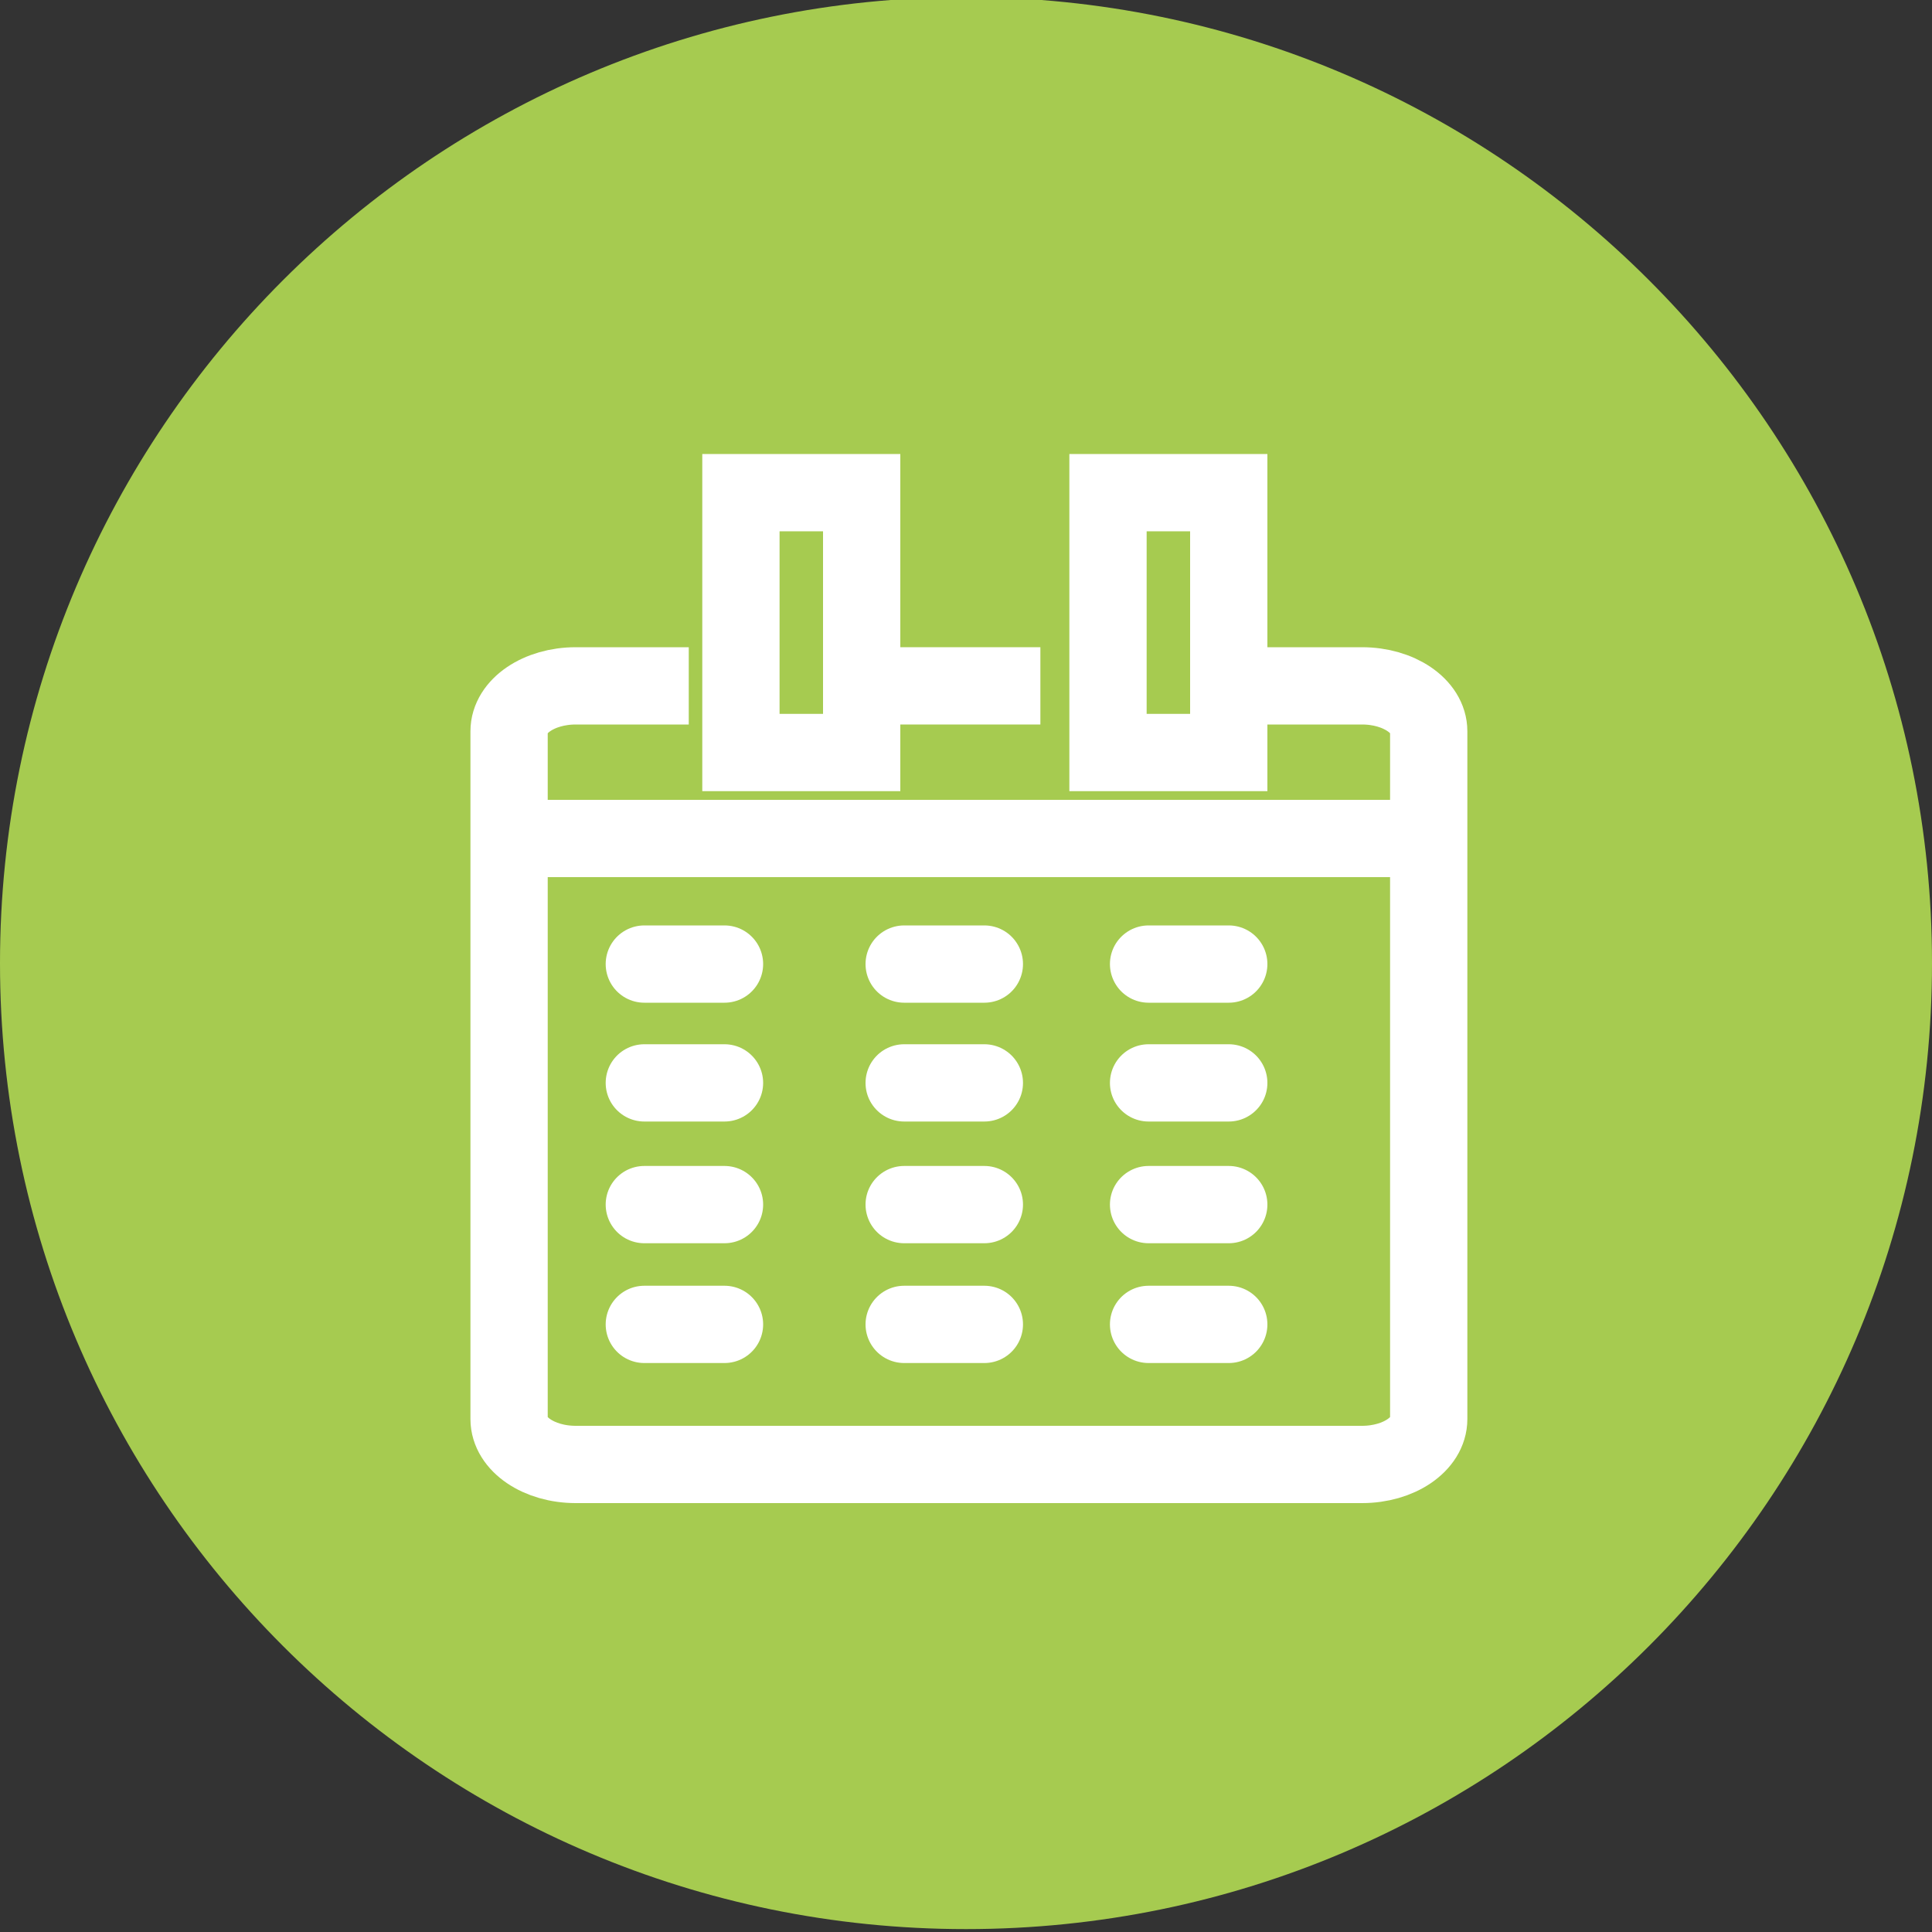 <?xml version="1.0" encoding="utf-8"?>
<!-- Generator: Adobe Illustrator 22.0.0, SVG Export Plug-In . SVG Version: 6.00 Build 0)  -->
<svg version="1.1" id="图层_1" xmlns="http://www.w3.org/2000/svg" xmlns:xlink="http://www.w3.org/1999/xlink" x="0px" y="0px"
	 viewBox="0 0 200 200" style="enable-background:new 0 0 200 200;" xml:space="preserve">
<rect x="0" y="0" width="200" height="200" fill="#333333" stroke="none"/>
<style type="text/css">
	.st0{fill:#A6CB50;}
	.st1{fill:none;stroke:#FFFFFF;stroke-width:8;stroke-miterlimit:10;}
	.st2{fill:none;stroke:#FFFFFF;stroke-width:8;stroke-linecap:round;stroke-miterlimit:10;}
</style>
<path class="st0" d="M0,99.7c0,55.2,44.8,100,100,100s100-44.8,100-100s-44.8-100-100-100S0,44.5,0,99.7z"/>
<g>
	<path class="st1" d="M127.7,71H141c3.8,0,6.9,2.1,6.9,4.7v71.2c0,2.6-3.1,4.7-6.9,4.7H59.6c-3.8,0-6.9-2.1-6.9-4.7V75.7
		c0-2.6,3.1-4.7,6.9-4.7h11.7"/>
	<line class="st1" x1="87.8" y1="71" x2="107.7" y2="71"/>
	<line class="st1" x1="54.7" y1="86.8" x2="148" y2="86.8"/>
	<line class="st2" x1="66.7" y1="99.8" x2="75" y2="99.8"/>
	<line class="st2" x1="66.7" y1="112.1" x2="75" y2="112.1"/>
	<line class="st2" x1="66.7" y1="124.7" x2="75" y2="124.7"/>
	<line class="st2" x1="66.7" y1="137.1" x2="75" y2="137.1"/>
	<line class="st2" x1="93.6" y1="99.8" x2="101.9" y2="99.8"/>
	<line class="st2" x1="93.6" y1="112.1" x2="101.9" y2="112.1"/>
	<line class="st2" x1="93.6" y1="124.7" x2="101.9" y2="124.7"/>
	<line class="st2" x1="93.6" y1="137.1" x2="101.9" y2="137.1"/>
	<line class="st2" x1="118.9" y1="99.8" x2="127.2" y2="99.8"/>
	<line class="st2" x1="118.9" y1="112.1" x2="127.2" y2="112.1"/>
	<line class="st2" x1="118.9" y1="124.7" x2="127.2" y2="124.7"/>
	<line class="st2" x1="118.9" y1="137.1" x2="127.2" y2="137.1"/>
	<rect x="76.7" y="51" class="st1" width="12.5" height="26.9"/>
	<rect x="114.7" y="51" class="st1" width="12.5" height="26.9"/>
	<path class="st1" d="M114.6,71"/>
</g>
</svg>
